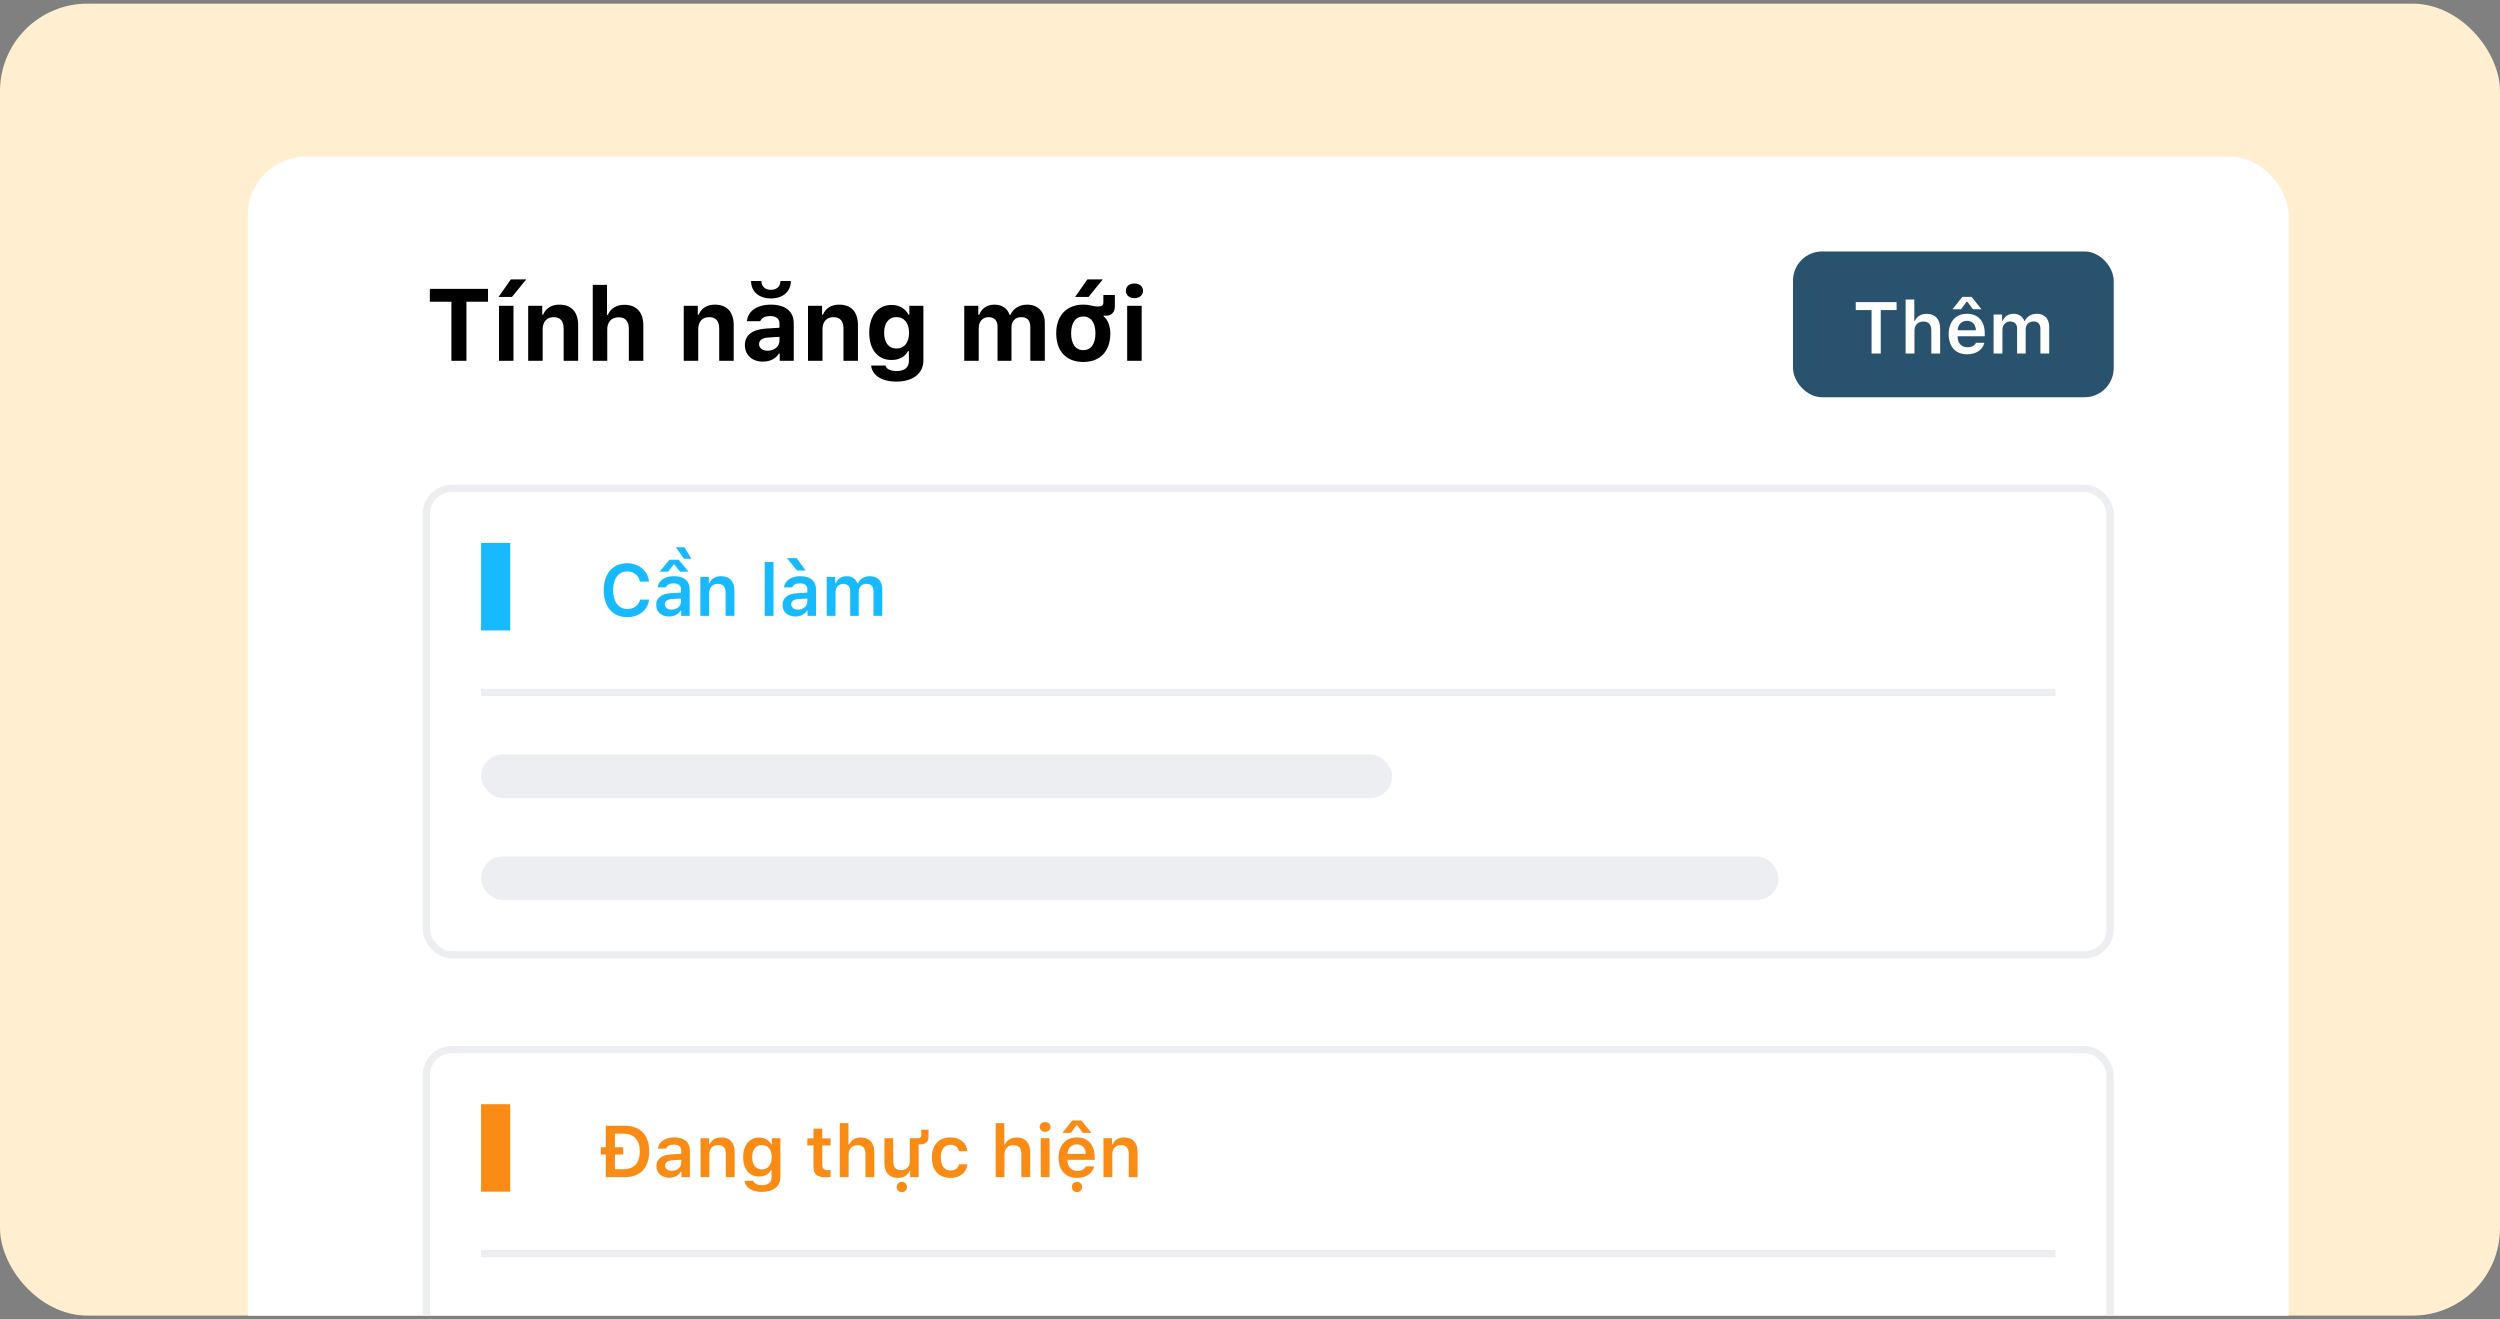 <svg width="343" height="181" viewBox="0 0 343 181" fill="none" xmlns="http://www.w3.org/2000/svg">
<rect x="0" y="0" width="343" height="181" fill="#808080" stroke="none"/>
<defs>
<clipPath id="clip0_19611_316506">
<rect y="0.5" width="343" height="180" rx="12" fill="white"/>
</clipPath>
</defs>
<g clip-path="url(#clip0_19611_316506)">
<rect y="0.5" width="343" height="180" rx="12" fill="#FFEECF"/>
<rect x="34" y="21.5" width="280" height="220" rx="8" fill="white"/>
<path d="M63.997 49.5V41.399H66.957V39.636H58.973V41.399H61.933V49.5H63.997ZM68.461 49.5H70.45V41.96H68.461V49.5ZM70.238 40.743L72.2 38.33H70.088L68.399 40.743H70.238ZM72.467 49.5H74.456V45.152C74.456 44.161 75.023 43.512 75.946 43.512C76.89 43.512 77.334 44.059 77.334 45.098V49.5H79.323V44.626C79.323 42.821 78.421 41.796 76.746 41.796C75.632 41.796 74.866 42.322 74.518 43.17H74.394V41.96H72.467V49.5ZM81.326 49.5H83.315V45.173C83.315 44.195 83.89 43.532 84.888 43.532C85.79 43.532 86.275 44.072 86.275 45.118V49.5H88.265V44.647C88.265 42.835 87.301 41.816 85.681 41.816C84.573 41.816 83.753 42.336 83.404 43.197H83.281V39.082H81.326V49.5ZM93.809 49.5H95.798V45.152C95.798 44.161 96.365 43.512 97.288 43.512C98.231 43.512 98.676 44.059 98.676 45.098V49.5H100.665V44.626C100.665 42.821 99.763 41.796 98.088 41.796C96.974 41.796 96.208 42.322 95.859 43.17H95.736V41.96H93.809V49.5ZM105.32 48.119C104.63 48.119 104.145 47.777 104.145 47.217C104.145 46.677 104.562 46.369 105.416 46.308L106.94 46.212V46.766C106.94 47.531 106.243 48.119 105.32 48.119ZM104.664 49.616C105.642 49.616 106.462 49.206 106.852 48.516H106.975V49.5H108.902V44.352C108.902 42.739 107.774 41.796 105.778 41.796C103.885 41.796 102.606 42.671 102.477 44.065H104.309C104.473 43.614 104.951 43.368 105.669 43.368C106.489 43.368 106.94 43.724 106.94 44.352V44.968L105.115 45.077C103.242 45.187 102.196 45.98 102.196 47.347C102.196 48.727 103.215 49.616 104.664 49.616ZM103.044 38.549C103.044 39.95 104.076 40.948 105.771 40.948C107.467 40.948 108.506 39.95 108.506 38.549H107.084C107.07 39.28 106.585 39.766 105.771 39.766C104.958 39.766 104.473 39.28 104.459 38.549H103.044ZM110.857 49.5H112.847V45.152C112.847 44.161 113.414 43.512 114.337 43.512C115.28 43.512 115.725 44.059 115.725 45.098V49.5H117.714V44.626C117.714 42.821 116.812 41.796 115.137 41.796C114.022 41.796 113.257 42.322 112.908 43.17H112.785V41.96H110.857V49.5ZM122.998 47.818C121.918 47.818 121.303 46.991 121.303 45.658C121.303 44.339 121.925 43.505 122.998 43.505C124.071 43.505 124.721 44.339 124.721 45.665C124.721 46.991 124.078 47.818 122.998 47.818ZM122.971 52.357C125.247 52.357 126.689 51.243 126.689 49.473V41.96H124.762V43.17H124.639C124.235 42.343 123.367 41.837 122.349 41.837C120.435 41.837 119.259 43.327 119.259 45.665C119.259 47.935 120.428 49.391 122.308 49.391C123.367 49.391 124.16 48.967 124.577 48.174H124.7V49.568C124.7 50.416 124.078 50.908 123.012 50.908C122.15 50.908 121.59 50.614 121.487 50.149H119.519C119.642 51.476 120.968 52.357 122.971 52.357ZM132.295 49.5H134.284V44.961C134.284 44.12 134.838 43.512 135.617 43.512C136.396 43.512 136.861 43.97 136.861 44.77V49.5H138.775V44.886C138.775 44.086 139.295 43.512 140.102 43.512C140.942 43.512 141.359 43.956 141.359 44.852V49.5H143.349V44.325C143.349 42.773 142.412 41.796 140.908 41.796C139.855 41.796 138.987 42.35 138.639 43.19H138.516C138.215 42.315 137.49 41.796 136.431 41.796C135.439 41.796 134.653 42.329 134.346 43.19H134.223V41.96H132.295V49.5ZM148.626 48.037C147.566 48.037 146.958 47.196 146.958 45.727C146.958 44.277 147.573 43.423 148.626 43.423C149.679 43.423 150.294 44.277 150.294 45.727C150.294 47.196 149.686 48.037 148.626 48.037ZM152.338 45.727C152.338 44.722 151.948 43.772 151.415 43.416V43.313C151.504 43.313 151.593 43.313 151.729 43.313C152.502 43.313 152.96 42.849 152.96 42.001V40.477H151.381V41.475C151.381 41.885 151.196 42.049 150.629 42.049C149.918 42.049 149.597 41.796 148.626 41.796C146.329 41.796 144.914 43.293 144.914 45.727C144.914 48.188 146.302 49.664 148.626 49.664C150.95 49.664 152.338 48.194 152.338 45.727ZM149.344 40.743L151.306 38.33H149.193L147.505 40.743H149.344ZM154.648 49.5H156.638V41.96H154.648V49.5ZM155.646 40.907C156.357 40.907 156.822 40.49 156.822 39.902C156.822 39.308 156.357 38.898 155.646 38.898C154.929 38.898 154.471 39.308 154.471 39.902C154.471 40.49 154.929 40.907 155.646 40.907Z" fill="black"/>
<rect x="246" y="34.5" width="44" height="20" rx="4" fill="#28526E"/>
<path d="M258.039 48.5V42.543H260.212V41.454H254.611V42.543H256.779V48.5H258.039ZM261.452 48.5H262.663V45.399C262.663 44.633 263.107 44.115 263.903 44.115C264.606 44.115 264.978 44.53 264.978 45.341V48.5H266.188V45.053C266.188 43.783 265.495 43.06 264.353 43.06C263.557 43.06 262.985 43.422 262.731 44.023H262.644V41.093H261.452V48.5ZM269.865 44.013C270.593 44.013 271.071 44.52 271.096 45.312H268.581C268.635 44.53 269.143 44.013 269.865 44.013ZM271.105 47.03C270.93 47.426 270.515 47.645 269.914 47.645C269.118 47.645 268.605 47.089 268.576 46.2V46.137H272.307V45.746C272.307 44.062 271.394 43.051 269.87 43.051C268.322 43.051 267.36 44.13 267.36 45.849C267.36 47.567 268.308 48.607 269.88 48.607C271.14 48.607 272.023 48.002 272.253 47.03H271.105ZM270.5 40.731H269.235L267.883 42.431H269.05L269.826 41.381H269.909L270.686 42.431H271.853L270.5 40.731ZM273.522 48.5H274.733V45.253C274.733 44.599 275.178 44.105 275.778 44.105C276.374 44.105 276.745 44.462 276.745 45.048V48.5H277.922V45.175C277.922 44.565 278.337 44.105 278.967 44.105C279.616 44.105 279.943 44.447 279.943 45.136V48.5H281.149V44.828C281.149 43.72 280.505 43.051 279.436 43.051C278.693 43.051 278.078 43.437 277.814 44.023H277.731C277.507 43.422 276.994 43.051 276.257 43.051C275.549 43.051 275.002 43.412 274.772 44.023H274.689V43.158H273.522V48.5Z" fill="white"/>
<rect x="66" y="74.5" width="4" height="12" fill="#18BAFF"/>
<path d="M86.067 84.676C87.693 84.676 88.885 83.704 89.051 82.264H87.811C87.64 83.055 86.961 83.553 86.067 83.553C84.866 83.553 84.119 82.566 84.119 80.975C84.119 79.388 84.866 78.401 86.062 78.401C86.951 78.401 87.63 78.948 87.806 79.793H89.046C88.899 78.323 87.664 77.278 86.062 77.278C84.065 77.278 82.83 78.689 82.83 80.98C82.83 83.26 84.07 84.676 86.067 84.676ZM92.151 83.636C91.614 83.636 91.228 83.367 91.228 82.918C91.228 82.483 91.546 82.239 92.225 82.195L93.431 82.117V82.542C93.431 83.162 92.884 83.636 92.151 83.636ZM91.795 84.588C92.493 84.588 93.079 84.285 93.377 83.768H93.46V84.5H94.627V80.853C94.627 79.72 93.856 79.051 92.483 79.051C91.214 79.051 90.33 79.651 90.232 80.594H91.375C91.487 80.232 91.868 80.037 92.425 80.037C93.079 80.037 93.431 80.33 93.431 80.853V81.302L92.054 81.385C90.755 81.463 90.027 82.019 90.027 82.986C90.027 83.963 90.765 84.588 91.795 84.588ZM93.113 76.795H91.853L90.496 78.431H91.673L92.439 77.444H92.527L93.294 78.431H94.471L93.113 76.795ZM94.852 76.663L93.919 75.086H92.728L93.836 76.663H94.852ZM96.087 84.5H97.298V81.39C97.298 80.603 97.752 80.106 98.475 80.106C99.212 80.106 99.554 80.516 99.554 81.331V84.5H100.765V81.043C100.765 79.769 100.115 79.051 98.924 79.051C98.128 79.051 97.591 79.417 97.337 80.013H97.254V79.158H96.087V84.5ZM104.915 84.5H106.126V77.093H104.915V84.5ZM109.485 83.636C108.948 83.636 108.562 83.367 108.562 82.918C108.562 82.483 108.88 82.239 109.559 82.195L110.765 82.117V82.542C110.765 83.162 110.218 83.636 109.485 83.636ZM109.129 84.588C109.827 84.588 110.413 84.285 110.711 83.768H110.794V84.5H111.961V80.853C111.961 79.72 111.189 79.051 109.817 79.051C108.548 79.051 107.664 79.651 107.566 80.594H108.709C108.821 80.232 109.202 80.037 109.759 80.037C110.413 80.037 110.765 80.33 110.765 80.853V81.302L109.388 81.385C108.089 81.463 107.361 82.019 107.361 82.986C107.361 83.963 108.099 84.588 109.129 84.588ZM110.53 78.274L109.314 76.58H107.962L109.349 78.274H110.53ZM113.421 84.5H114.632V81.253C114.632 80.599 115.076 80.106 115.677 80.106C116.272 80.106 116.644 80.462 116.644 81.048V84.5H117.82V81.175C117.82 80.564 118.235 80.106 118.865 80.106C119.515 80.106 119.842 80.447 119.842 81.136V84.5H121.048V80.828C121.048 79.72 120.403 79.051 119.334 79.051C118.592 79.051 117.977 79.436 117.713 80.022H117.63C117.405 79.422 116.893 79.051 116.155 79.051C115.447 79.051 114.9 79.412 114.671 80.022H114.588V79.158H113.421V84.5Z" fill="#18BAFF"/>
<rect x="66" y="94.5" width="216" height="1" fill="#ECEEF1"/>
<rect x="66" y="103.5" width="125" height="6" rx="3" fill="#ECEEF1"/>
<rect x="66" y="117.5" width="178" height="6" rx="3" fill="#ECEEF1"/>
<rect x="58.5" y="67" width="231" height="64" rx="3.5" stroke="#ECEEF1"/>
<rect x="66" y="151.5" width="4" height="12" fill="#FA8C16"/>
<path d="M84.373 160.411V158.404H85.506V157.408H84.373V155.543H85.589C86.971 155.543 87.786 156.427 87.786 157.965C87.786 159.537 86.99 160.411 85.589 160.411H84.373ZM83.113 154.454V157.408H82.43V158.404H83.113V161.5H85.755C87.864 161.5 89.07 160.206 89.07 157.945C89.07 155.733 87.85 154.454 85.755 154.454H83.113ZM92.181 160.636C91.644 160.636 91.258 160.367 91.258 159.918C91.258 159.483 91.575 159.239 92.254 159.195L93.46 159.117V159.542C93.46 160.162 92.913 160.636 92.181 160.636ZM91.824 161.588C92.522 161.588 93.108 161.285 93.406 160.768H93.489V161.5H94.656V157.853C94.656 156.72 93.885 156.051 92.513 156.051C91.243 156.051 90.359 156.651 90.262 157.594H91.404C91.517 157.232 91.897 157.037 92.454 157.037C93.108 157.037 93.46 157.33 93.46 157.853V158.302L92.083 158.385C90.784 158.463 90.057 159.02 90.057 159.986C90.057 160.963 90.794 161.588 91.824 161.588ZM96.116 161.5H97.327V158.39C97.327 157.604 97.781 157.105 98.504 157.105C99.241 157.105 99.583 157.516 99.583 158.331V161.5H100.794V158.043C100.794 156.769 100.145 156.051 98.953 156.051C98.157 156.051 97.62 156.417 97.366 157.013H97.283V156.158H96.116V161.5ZM104.524 160.436C103.68 160.436 103.201 159.791 103.201 158.771C103.201 157.75 103.68 157.101 104.524 157.101C105.364 157.101 105.877 157.75 105.877 158.771C105.877 159.791 105.369 160.436 104.524 160.436ZM104.524 163.531C106.082 163.531 107.068 162.755 107.068 161.52V156.158H105.901V157.013H105.818C105.525 156.432 104.891 156.07 104.163 156.07C102.801 156.07 101.956 157.135 101.956 158.771C101.956 160.377 102.796 161.422 104.144 161.422C104.886 161.422 105.467 161.109 105.774 160.538H105.857V161.549C105.857 162.218 105.374 162.608 104.544 162.608C103.88 162.608 103.45 162.374 103.372 162.008H102.156C102.254 162.926 103.152 163.531 104.524 163.531ZM111.609 154.85V156.192H110.765V157.159H111.609V160.074C111.609 161.109 112.098 161.524 113.323 161.524C113.558 161.524 113.782 161.5 113.958 161.466V160.519C113.812 160.533 113.719 160.543 113.548 160.543C113.04 160.543 112.815 160.309 112.815 159.781V157.159H113.958V156.192H112.815V154.85H111.609ZM115.218 161.5H116.429V158.399C116.429 157.633 116.873 157.115 117.669 157.115C118.372 157.115 118.743 157.53 118.743 158.341V161.5H119.954V158.053C119.954 156.783 119.261 156.061 118.118 156.061C117.322 156.061 116.751 156.422 116.497 157.022H116.409V154.093H115.218V161.5ZM124.788 160.65H124.871V161.5H126.038V157.008H126.331C126.966 157.008 127.396 156.661 127.396 156.007V155.001H126.395V155.768C126.395 156.026 126.263 156.158 125.984 156.158H124.827V159.269C124.827 160.064 124.393 160.543 123.611 160.543C122.884 160.543 122.552 160.138 122.552 159.327V156.158H121.341V159.63C121.341 160.865 122.01 161.607 123.191 161.607C123.987 161.607 124.52 161.275 124.788 160.65ZM123.733 163.561C124.139 163.561 124.437 163.253 124.437 162.857C124.437 162.457 124.139 162.149 123.733 162.149C123.323 162.149 123.03 162.457 123.03 162.857C123.03 163.253 123.323 163.561 123.733 163.561ZM132.732 157.955C132.605 156.832 131.775 156.051 130.403 156.051C128.797 156.051 127.854 157.081 127.854 158.814C127.854 160.572 128.802 161.607 130.408 161.607C131.761 161.607 132.601 160.855 132.732 159.737H131.58C131.453 160.294 131.033 160.592 130.403 160.592C129.578 160.592 129.08 159.938 129.08 158.814C129.08 157.706 129.573 157.066 130.403 157.066C131.067 157.066 131.468 157.438 131.58 157.955H132.732ZM136.604 161.5H137.815V158.399C137.815 157.633 138.26 157.115 139.056 157.115C139.759 157.115 140.13 157.53 140.13 158.341V161.5H141.341V158.053C141.341 156.783 140.647 156.061 139.505 156.061C138.709 156.061 138.138 156.422 137.884 157.022H137.796V154.093H136.604V161.5ZM142.791 161.5H143.997V156.158H142.791V161.5ZM143.392 155.289C143.836 155.289 144.139 155.006 144.139 154.62C144.139 154.234 143.836 153.951 143.392 153.951C142.952 153.951 142.645 154.234 142.645 154.62C142.645 155.006 142.952 155.289 143.392 155.289ZM147.742 157.013C148.47 157.013 148.948 157.521 148.973 158.312H146.458C146.512 157.53 147.02 157.013 147.742 157.013ZM148.982 160.03C148.807 160.426 148.392 160.646 147.791 160.646C146.995 160.646 146.482 160.089 146.453 159.2V159.137H150.184V158.746C150.184 157.062 149.271 156.051 147.747 156.051C146.199 156.051 145.237 157.13 145.237 158.849C145.237 160.567 146.185 161.607 147.757 161.607C149.017 161.607 149.9 161.002 150.13 160.03H148.982ZM148.377 153.731H147.112L145.76 155.431H146.927L147.703 154.381H147.786L148.562 155.431H149.729L148.377 153.731ZM147.762 163.561C148.167 163.561 148.465 163.253 148.465 162.857C148.465 162.457 148.167 162.149 147.762 162.149C147.352 162.149 147.059 162.457 147.059 162.857C147.059 163.253 147.352 163.561 147.762 163.561ZM151.399 161.5H152.61V158.39C152.61 157.604 153.064 157.105 153.787 157.105C154.524 157.105 154.866 157.516 154.866 158.331V161.5H156.077V158.043C156.077 156.769 155.428 156.051 154.236 156.051C153.44 156.051 152.903 156.417 152.649 157.013H152.566V156.158H151.399V161.5Z" fill="#FA8C16"/>
<rect x="66" y="171.5" width="216" height="1" fill="#ECEEF1"/>
<rect x="58.5" y="144" width="231" height="68" rx="3.5" stroke="#ECEEF1"/>
</g>
</svg>

